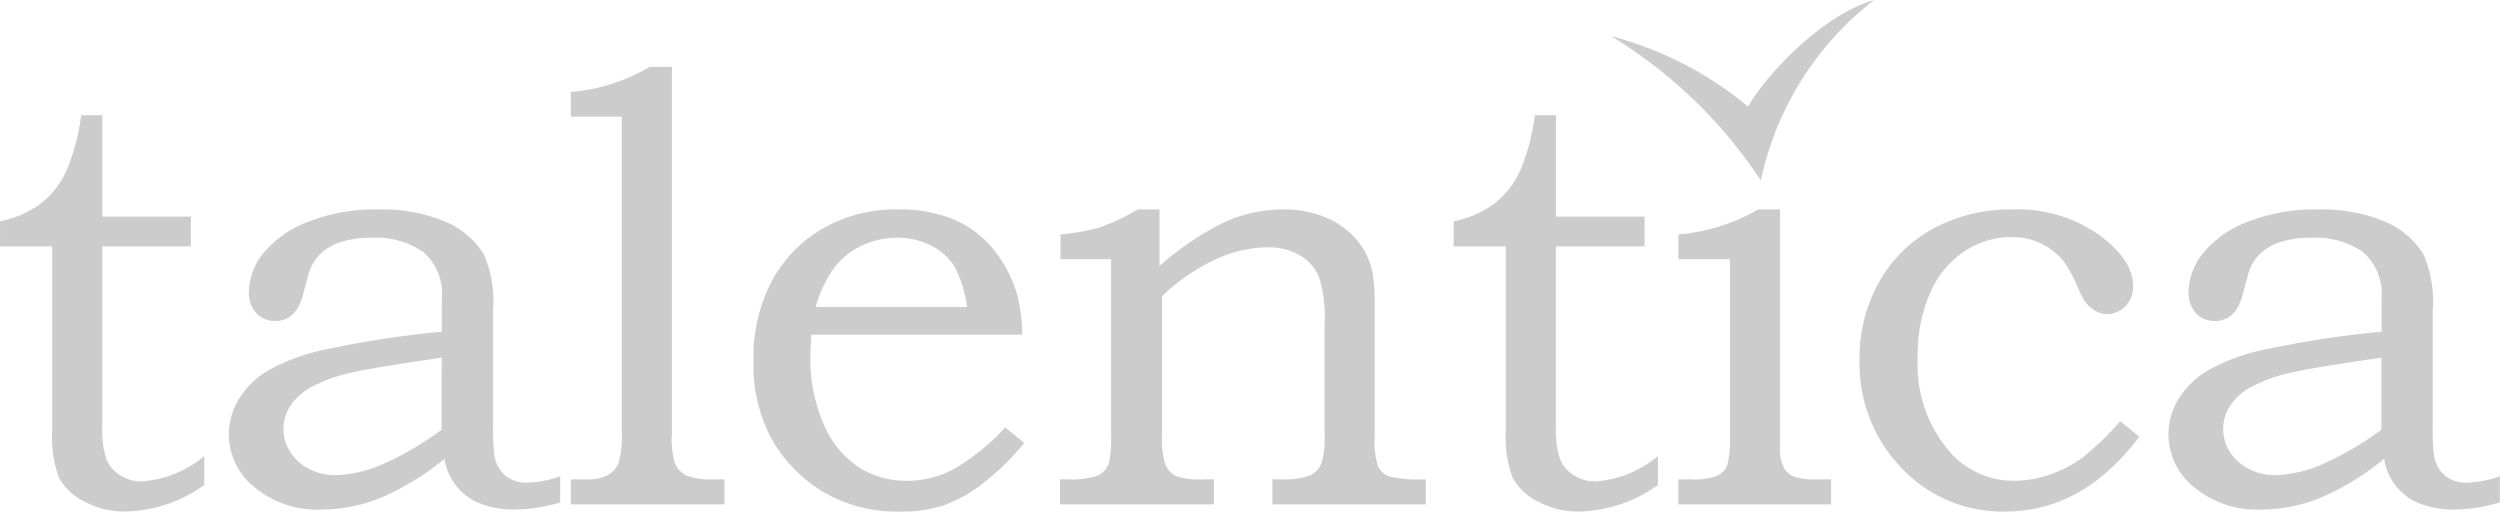 <svg xmlns="http://www.w3.org/2000/svg" width="134.19" height="27.457" viewBox="0 0 134.19 27.457"><defs><style>.a{fill:#ccc;}</style></defs><g transform="translate(-2985.185 -4561.432)"><path class="a" d="M2989.539,4567.614h1.137v5.443h4.754v1.6h-4.754v9.653a5.09,5.09,0,0,0,.216,1.761,1.851,1.851,0,0,0,.736.864,2.1,2.1,0,0,0,1.161.337,5.844,5.844,0,0,0,3.362-1.361v1.553a7.509,7.509,0,0,1-4.251,1.424,4.49,4.49,0,0,1-2.206-.544,3.081,3.081,0,0,1-1.347-1.281,6.365,6.365,0,0,1-.361-2.561v-9.845h-2.8v-1.345a5.5,5.5,0,0,0,2.177-.944,4.768,4.768,0,0,0,1.341-1.665A10.984,10.984,0,0,0,2989.539,4567.614Z"/><path class="a" d="M3008.9,4579.236l0-1.745a3,3,0,0,0-.995-2.537,4.535,4.535,0,0,0-2.807-.76,5.158,5.158,0,0,0-1.572.216,2.855,2.855,0,0,0-1.083.592,2.328,2.328,0,0,0-.6.857q-.081.176-.385,1.36-.369,1.441-1.489,1.441a1.337,1.337,0,0,1-1.032-.424,1.619,1.619,0,0,1-.393-1.145,3.371,3.371,0,0,1,.785-2.073,5.68,5.68,0,0,1,2.393-1.681,9.928,9.928,0,0,1,3.8-.664,8.782,8.782,0,0,1,3.506.631,4.42,4.42,0,0,1,2.145,1.815,6.414,6.414,0,0,1,.48,2.975v6.156a11.2,11.2,0,0,0,.08,1.711,1.835,1.835,0,0,0,.617,1.032,1.8,1.8,0,0,0,1.144.344,5.752,5.752,0,0,0,1.761-.339v1.4a8.7,8.7,0,0,1-2.385.384,5.023,5.023,0,0,1-1.913-.32,3.064,3.064,0,0,1-1.913-2.4,14.322,14.322,0,0,1-3.474,2.113,8.524,8.524,0,0,1-3.137.608,5.26,5.26,0,0,1-3.586-1.2,3.606,3.606,0,0,1-.872-4.675,4.636,4.636,0,0,1,1.538-1.553,10.6,10.6,0,0,1,3.246-1.184A53.934,53.934,0,0,1,3008.9,4579.236Zm-.008,1.393q-3.717.545-4.6.753a8.459,8.459,0,0,0-2.5.88,3.165,3.165,0,0,0-1.073,1.033,2.3,2.3,0,0,0-.321,1.176,2.279,2.279,0,0,0,.361,1.209,2.507,2.507,0,0,0,1.017.92,3.018,3.018,0,0,0,1.394.336,6.745,6.745,0,0,0,2.354-.5,16.414,16.414,0,0,0,3.365-1.937Z"/><path class="a" d="M3015.823,4567.694v-1.329a9.914,9.914,0,0,0,4.242-1.344h1.185v19.706a4.528,4.528,0,0,0,.16,1.569,1.345,1.345,0,0,0,.608.656,3.784,3.784,0,0,0,1.537.208h.512v1.345h-8.244v-1.345h.832a2.308,2.308,0,0,0,1.177-.238,1.34,1.34,0,0,0,.56-.652,5.234,5.234,0,0,0,.168-1.655v-16.921Z"/><path class="a" d="M3039.138,4584.375l1.024.832a13.8,13.8,0,0,1-2.265,2.21,7.586,7.586,0,0,1-2.073,1.144,7.2,7.2,0,0,1-2.289.328,7.831,7.831,0,0,1-4-.96,7.733,7.733,0,0,1-2.9-2.882,8.356,8.356,0,0,1-1.008-4.194,8.918,8.918,0,0,1,.976-4.322,7.243,7.243,0,0,1,2.73-2.826,7.847,7.847,0,0,1,4.058-1.032,7.6,7.6,0,0,1,2.977.535,5.5,5.5,0,0,1,2.145,1.613,6.856,6.856,0,0,1,1.281,2.467,8.948,8.948,0,0,1,.256,2.108h-11.318q-.048.786-.048,1.172a8.755,8.755,0,0,0,.7,3.6,5.155,5.155,0,0,0,1.865,2.326,4.764,4.764,0,0,0,2.633.746,5.336,5.336,0,0,0,2.417-.585A11.7,11.7,0,0,0,3039.138,4584.375Zm-2.049-6.467a6.109,6.109,0,0,0-.681-2.178,3.117,3.117,0,0,0-1.248-1.12,3.919,3.919,0,0,0-1.817-.416,4.37,4.37,0,0,0-1.889.416,4.049,4.049,0,0,0-1.465,1.152,6.609,6.609,0,0,0-1.017,2.146Z"/><path class="a" d="M3042.106,4575.346v-1.329a11.792,11.792,0,0,0,2.129-.384,12.414,12.414,0,0,0,2.033-.96h1.153v3.041a15.246,15.246,0,0,1,3.6-2.409,7.713,7.713,0,0,1,3.029-.632,5.748,5.748,0,0,1,2.318.44,4.4,4.4,0,0,1,1.639,1.193,3.9,3.9,0,0,1,.839,1.713,9.239,9.239,0,0,1,.128,1.793v7.043a4.386,4.386,0,0,0,.184,1.625,1.077,1.077,0,0,0,.585.52,7.044,7.044,0,0,0,1.969.16v1.345h-8.229v-1.345h.449a3.964,3.964,0,0,0,1.568-.208,1.252,1.252,0,0,0,.6-.608,4.651,4.651,0,0,0,.184-1.633v-5.891a7.358,7.358,0,0,0-.3-2.529,2.453,2.453,0,0,0-1.009-1.145,3.378,3.378,0,0,0-1.8-.44,6.755,6.755,0,0,0-2.77.664,10.453,10.453,0,0,0-2.849,1.961v7.38a4.841,4.841,0,0,0,.184,1.665,1.241,1.241,0,0,0,.6.624,4.222,4.222,0,0,0,1.537.16h.464v1.345h-8.26v-1.345h.4a4.407,4.407,0,0,0,1.627-.2,1.15,1.15,0,0,0,.612-.712,8.35,8.35,0,0,0,.1-1.761v-9.141Z"/><path class="a" d="M3067.567,4567.614h1.136v5.443h4.755v1.6H3068.7v9.653a5.09,5.09,0,0,0,.216,1.761,1.855,1.855,0,0,0,.737.864,2.089,2.089,0,0,0,1.16.337,5.84,5.84,0,0,0,3.362-1.361v1.553a7.509,7.509,0,0,1-4.25,1.424,4.488,4.488,0,0,1-2.206-.544,3.07,3.07,0,0,1-1.347-1.281,6.364,6.364,0,0,1-.361-2.561v-9.845h-2.8v-1.345a5.491,5.491,0,0,0,2.177-.944,4.774,4.774,0,0,0,1.342-1.665A11.01,11.01,0,0,0,3067.567,4567.614Z"/><path class="a" d="M3075.273,4575.346v-1.329a10.389,10.389,0,0,0,4.291-1.344h1.168v12.839a2.081,2.081,0,0,0,.192,1.008,1.126,1.126,0,0,0,.537.488,3.5,3.5,0,0,0,1.257.152h.752v1.345h-8.2v-1.345h.657a3.553,3.553,0,0,0,1.44-.192,1.094,1.094,0,0,0,.521-.544,5.358,5.358,0,0,0,.152-1.649v-9.429Z"/><path class="a" d="M3098.989,4584.039l1.024.832q-3.009,4.018-7.219,4.018a7.4,7.4,0,0,1-5.539-2.337,8.034,8.034,0,0,1-2.257-5.811,8.307,8.307,0,0,1,1.048-4.17,7.367,7.367,0,0,1,2.914-2.874,8.749,8.749,0,0,1,4.282-1.024,7.555,7.555,0,0,1,4.594,1.352q1.842,1.353,1.841,2.73a1.474,1.474,0,0,1-.432,1.137,1.4,1.4,0,0,1-.976.4,1.186,1.186,0,0,1-.561-.144,2.118,2.118,0,0,1-.56-.465,4.787,4.787,0,0,1-.464-.9,8.053,8.053,0,0,0-.673-1.249,3.516,3.516,0,0,0-2.849-1.376,4.547,4.547,0,0,0-2.521.752,5.127,5.127,0,0,0-1.841,2.217,8.242,8.242,0,0,0-.681,3.5,7.188,7.188,0,0,0,1.681,5.011,4.543,4.543,0,0,0,3.474,1.6,6.019,6.019,0,0,0,1.881-.313,6.6,6.6,0,0,0,1.8-.92A15.3,15.3,0,0,0,3098.989,4584.039Z"/><path class="a" d="M3113.016,4579.236l0-1.745a2.994,2.994,0,0,0-1-2.537,4.532,4.532,0,0,0-2.807-.76,5.156,5.156,0,0,0-1.572.216,2.863,2.863,0,0,0-1.083.592,2.331,2.331,0,0,0-.6.857q-.079.176-.385,1.36-.367,1.441-1.489,1.441a1.337,1.337,0,0,1-1.032-.424,1.619,1.619,0,0,1-.392-1.145,3.369,3.369,0,0,1,.784-2.073,5.679,5.679,0,0,1,2.393-1.681,9.927,9.927,0,0,1,3.8-.664,8.78,8.78,0,0,1,3.506.631,4.42,4.42,0,0,1,2.145,1.815,6.4,6.4,0,0,1,.481,2.975v6.156a11.056,11.056,0,0,0,.08,1.711,1.828,1.828,0,0,0,.616,1.032,1.807,1.807,0,0,0,1.145.344,5.765,5.765,0,0,0,1.761-.339v1.4a8.7,8.7,0,0,1-2.386.384,5.023,5.023,0,0,1-1.913-.32,3.063,3.063,0,0,1-1.913-2.4,14.3,14.3,0,0,1-3.474,2.113,8.523,8.523,0,0,1-3.137.608,5.259,5.259,0,0,1-3.586-1.2,3.607,3.607,0,0,1-.872-4.675,4.637,4.637,0,0,1,1.538-1.553,10.607,10.607,0,0,1,3.246-1.184A53.94,53.94,0,0,1,3113.016,4579.236Zm-.008,1.393q-3.716.545-4.6.753a8.459,8.459,0,0,0-2.5.88,3.16,3.16,0,0,0-1.073,1.033,2.3,2.3,0,0,0-.32,1.176,2.277,2.277,0,0,0,.36,1.209,2.507,2.507,0,0,0,1.017.92,3.019,3.019,0,0,0,1.394.336,6.756,6.756,0,0,0,2.355-.5,16.438,16.438,0,0,0,3.364-1.937Z"/><path class="a" d="M3079.7,4571.121a25.4,25.4,0,0,0-8.039-7.75,19.022,19.022,0,0,1,7.355,3.784c.987-1.746,3.979-4.914,6.764-5.723A16.624,16.624,0,0,0,3079.7,4571.121Z"/></g></svg>